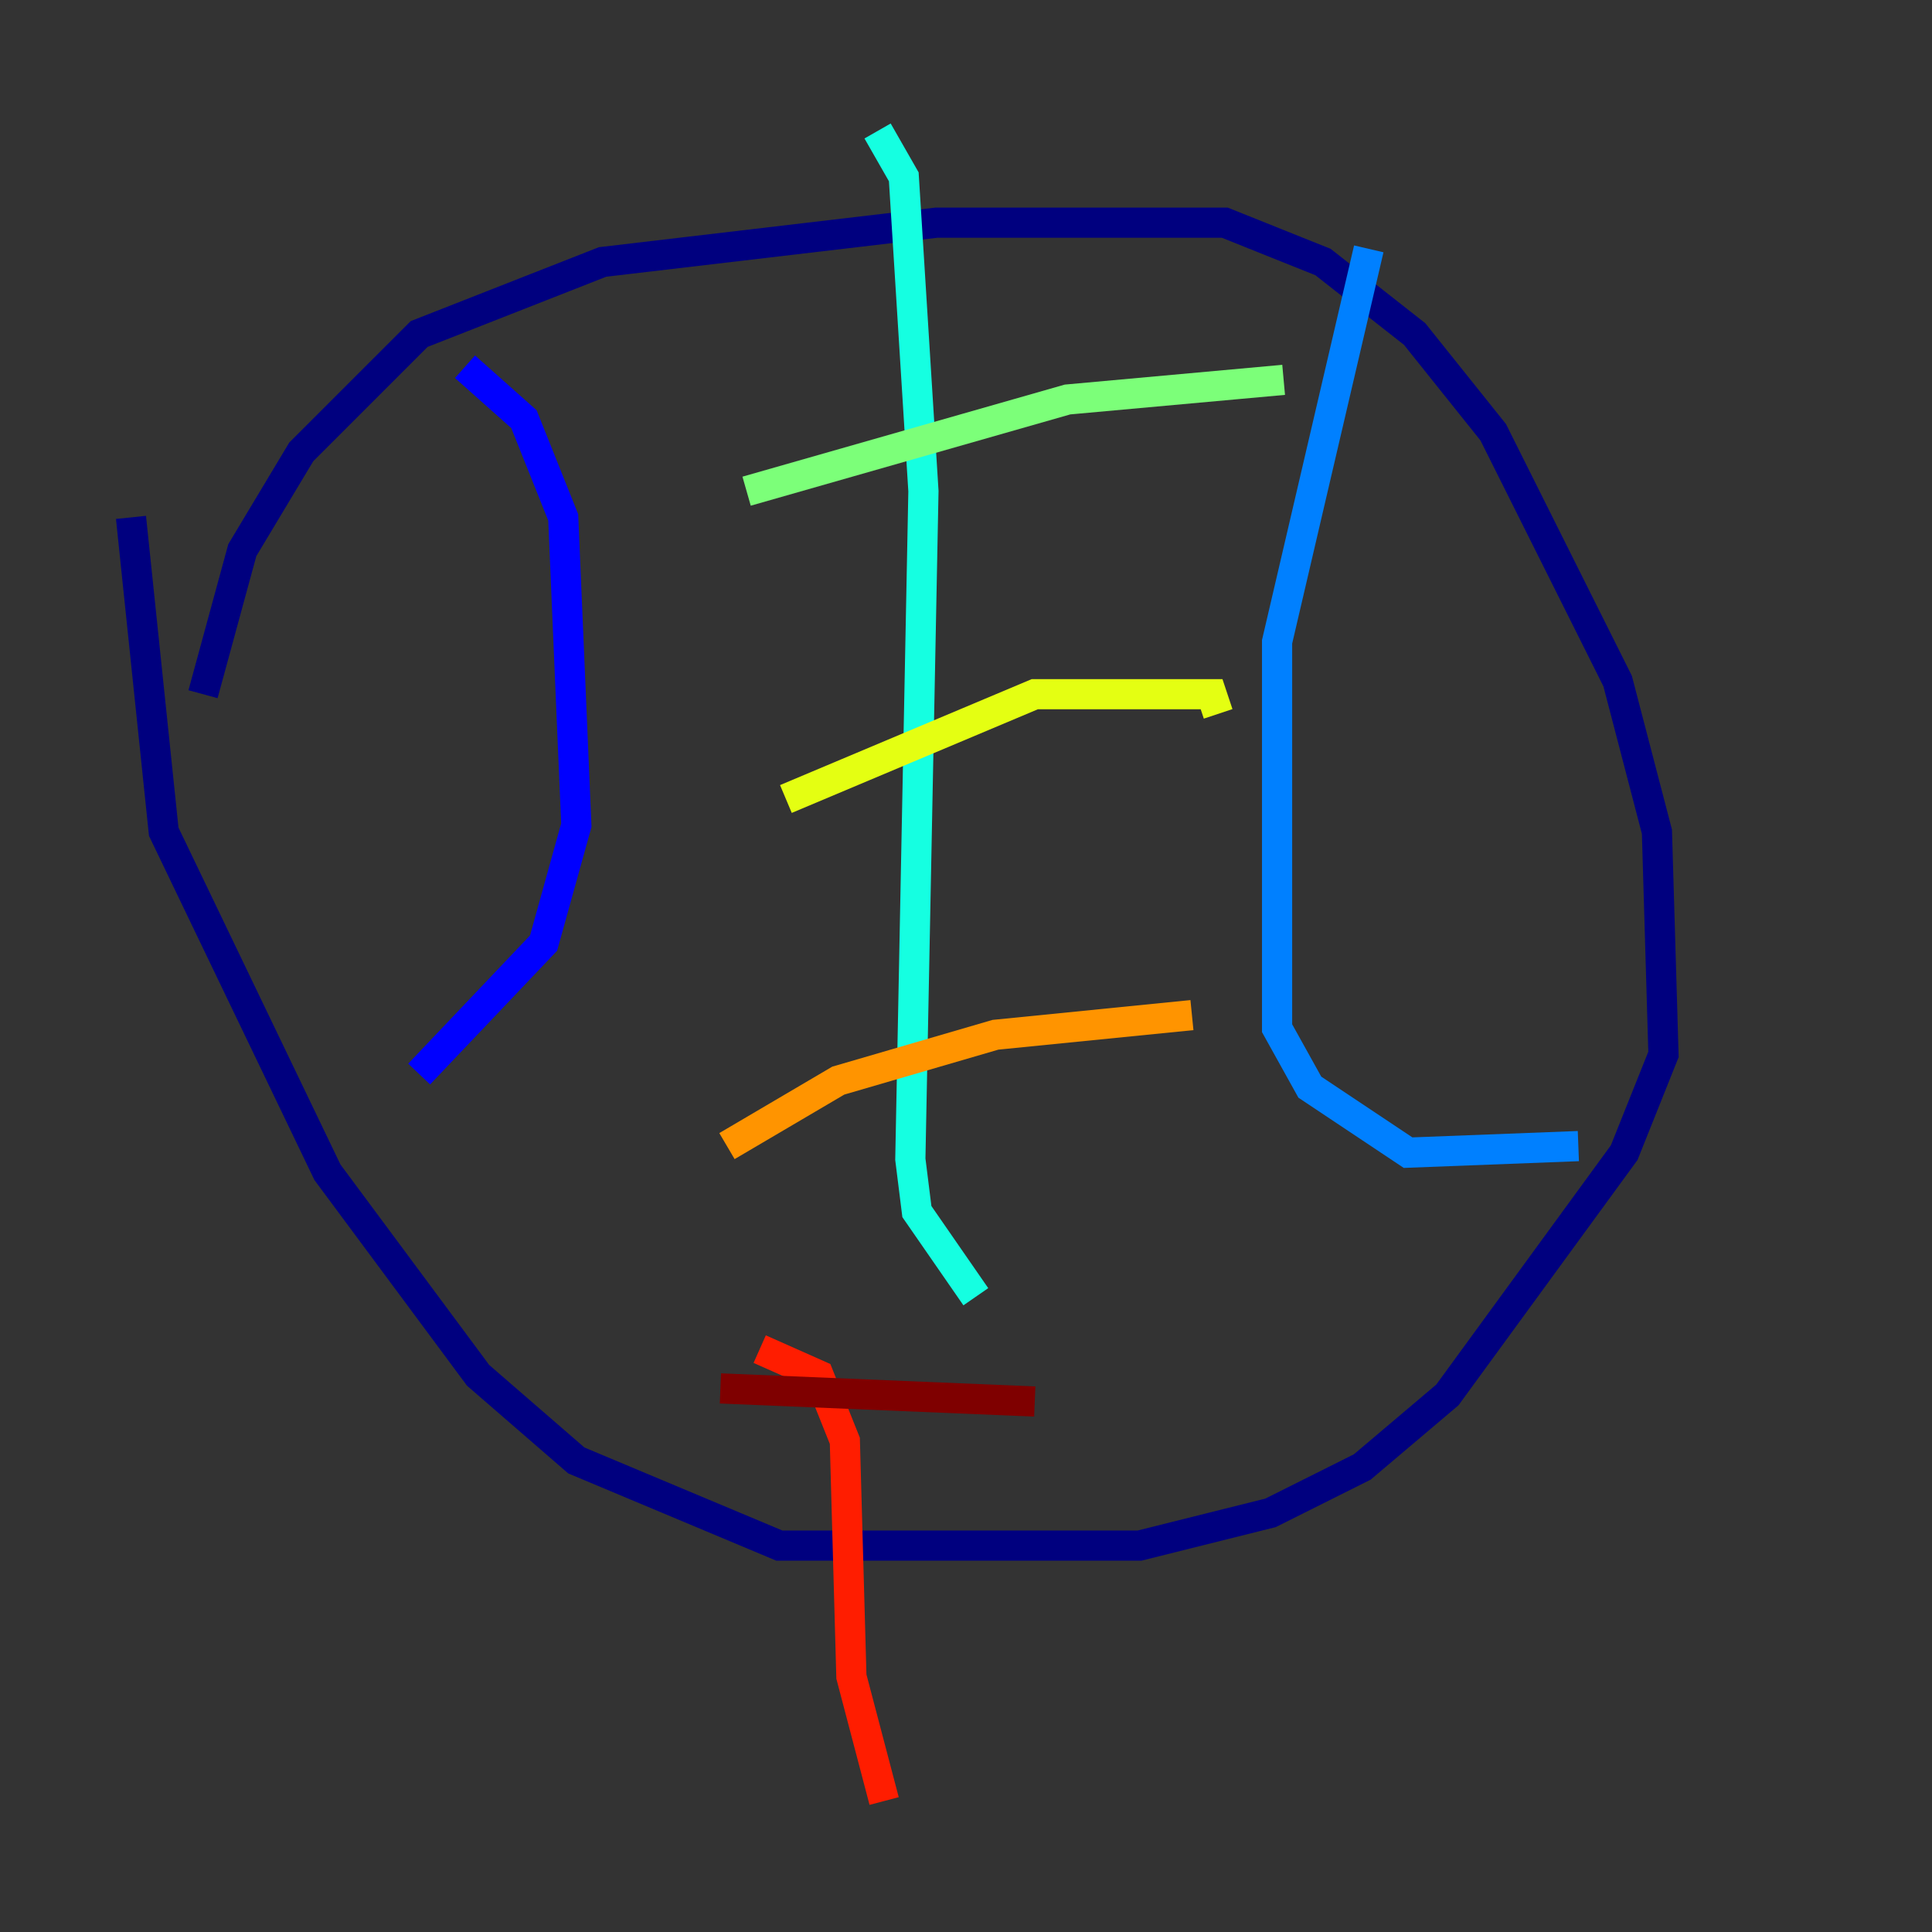 <?xml version="1.0" encoding="utf-8" ?>
<svg baseProfile="tiny" height="128" version="1.2" viewBox="0,0,128,128" width="128" xmlns="http://www.w3.org/2000/svg" xmlns:ev="http://www.w3.org/2001/xml-events" xmlns:xlink="http://www.w3.org/1999/xlink"><rect x="0" y="0" width="128" height="128" fill="#333333" stroke="none"/><defs /><polyline fill="none" points="13.451,45.993 16.054,36.447 19.959,29.939 27.77,22.129 39.919,17.356 62.047,14.752 81.139,14.752 87.647,17.356 93.722,22.129 98.929,28.637 107.173,45.125 109.776,55.105 110.21,69.858 107.607,76.366 95.891,92.42 90.251,97.193 84.176,100.231 75.498,102.4 51.634,102.4 38.183,96.759 31.675,91.119 21.695,77.668 10.848,55.105 8.678,34.278" stroke="#00007f" stroke-width="2" /><polyline fill="none" points="30.807,24.298 34.712,27.77 37.315,34.278 38.183,54.671 36.014,62.481 27.77,71.159" stroke="#0000ff" stroke-width="2" /><polyline fill="none" points="90.685,16.488 84.61,42.522 84.61,68.122 86.78,72.027 93.288,76.366 104.57,75.932" stroke="#0080ff" stroke-width="2" /><polyline fill="none" points="58.142,8.678 59.878,11.715 61.18,32.542 60.312,76.8 60.746,80.271 64.651,85.912" stroke="#15ffe1" stroke-width="2" /><polyline fill="none" points="49.464,32.542 70.725,26.468 85.044,25.166" stroke="#7cff79" stroke-width="2" /><polyline fill="none" points="52.068,52.936 68.556,45.993 80.271,45.993 80.705,47.295" stroke="#e4ff12" stroke-width="2" /><polyline fill="none" points="48.163,75.932 55.539,71.593 65.953,68.556 78.969,67.254" stroke="#ff9400" stroke-width="2" /><polyline fill="none" points="50.332,89.383 54.237,91.119 55.973,95.458 56.407,111.078 58.576,119.322" stroke="#ff1d00" stroke-width="2" /><polyline fill="none" points="47.729,91.986 68.556,92.854" stroke="#7f0000" stroke-width="2" /></svg>